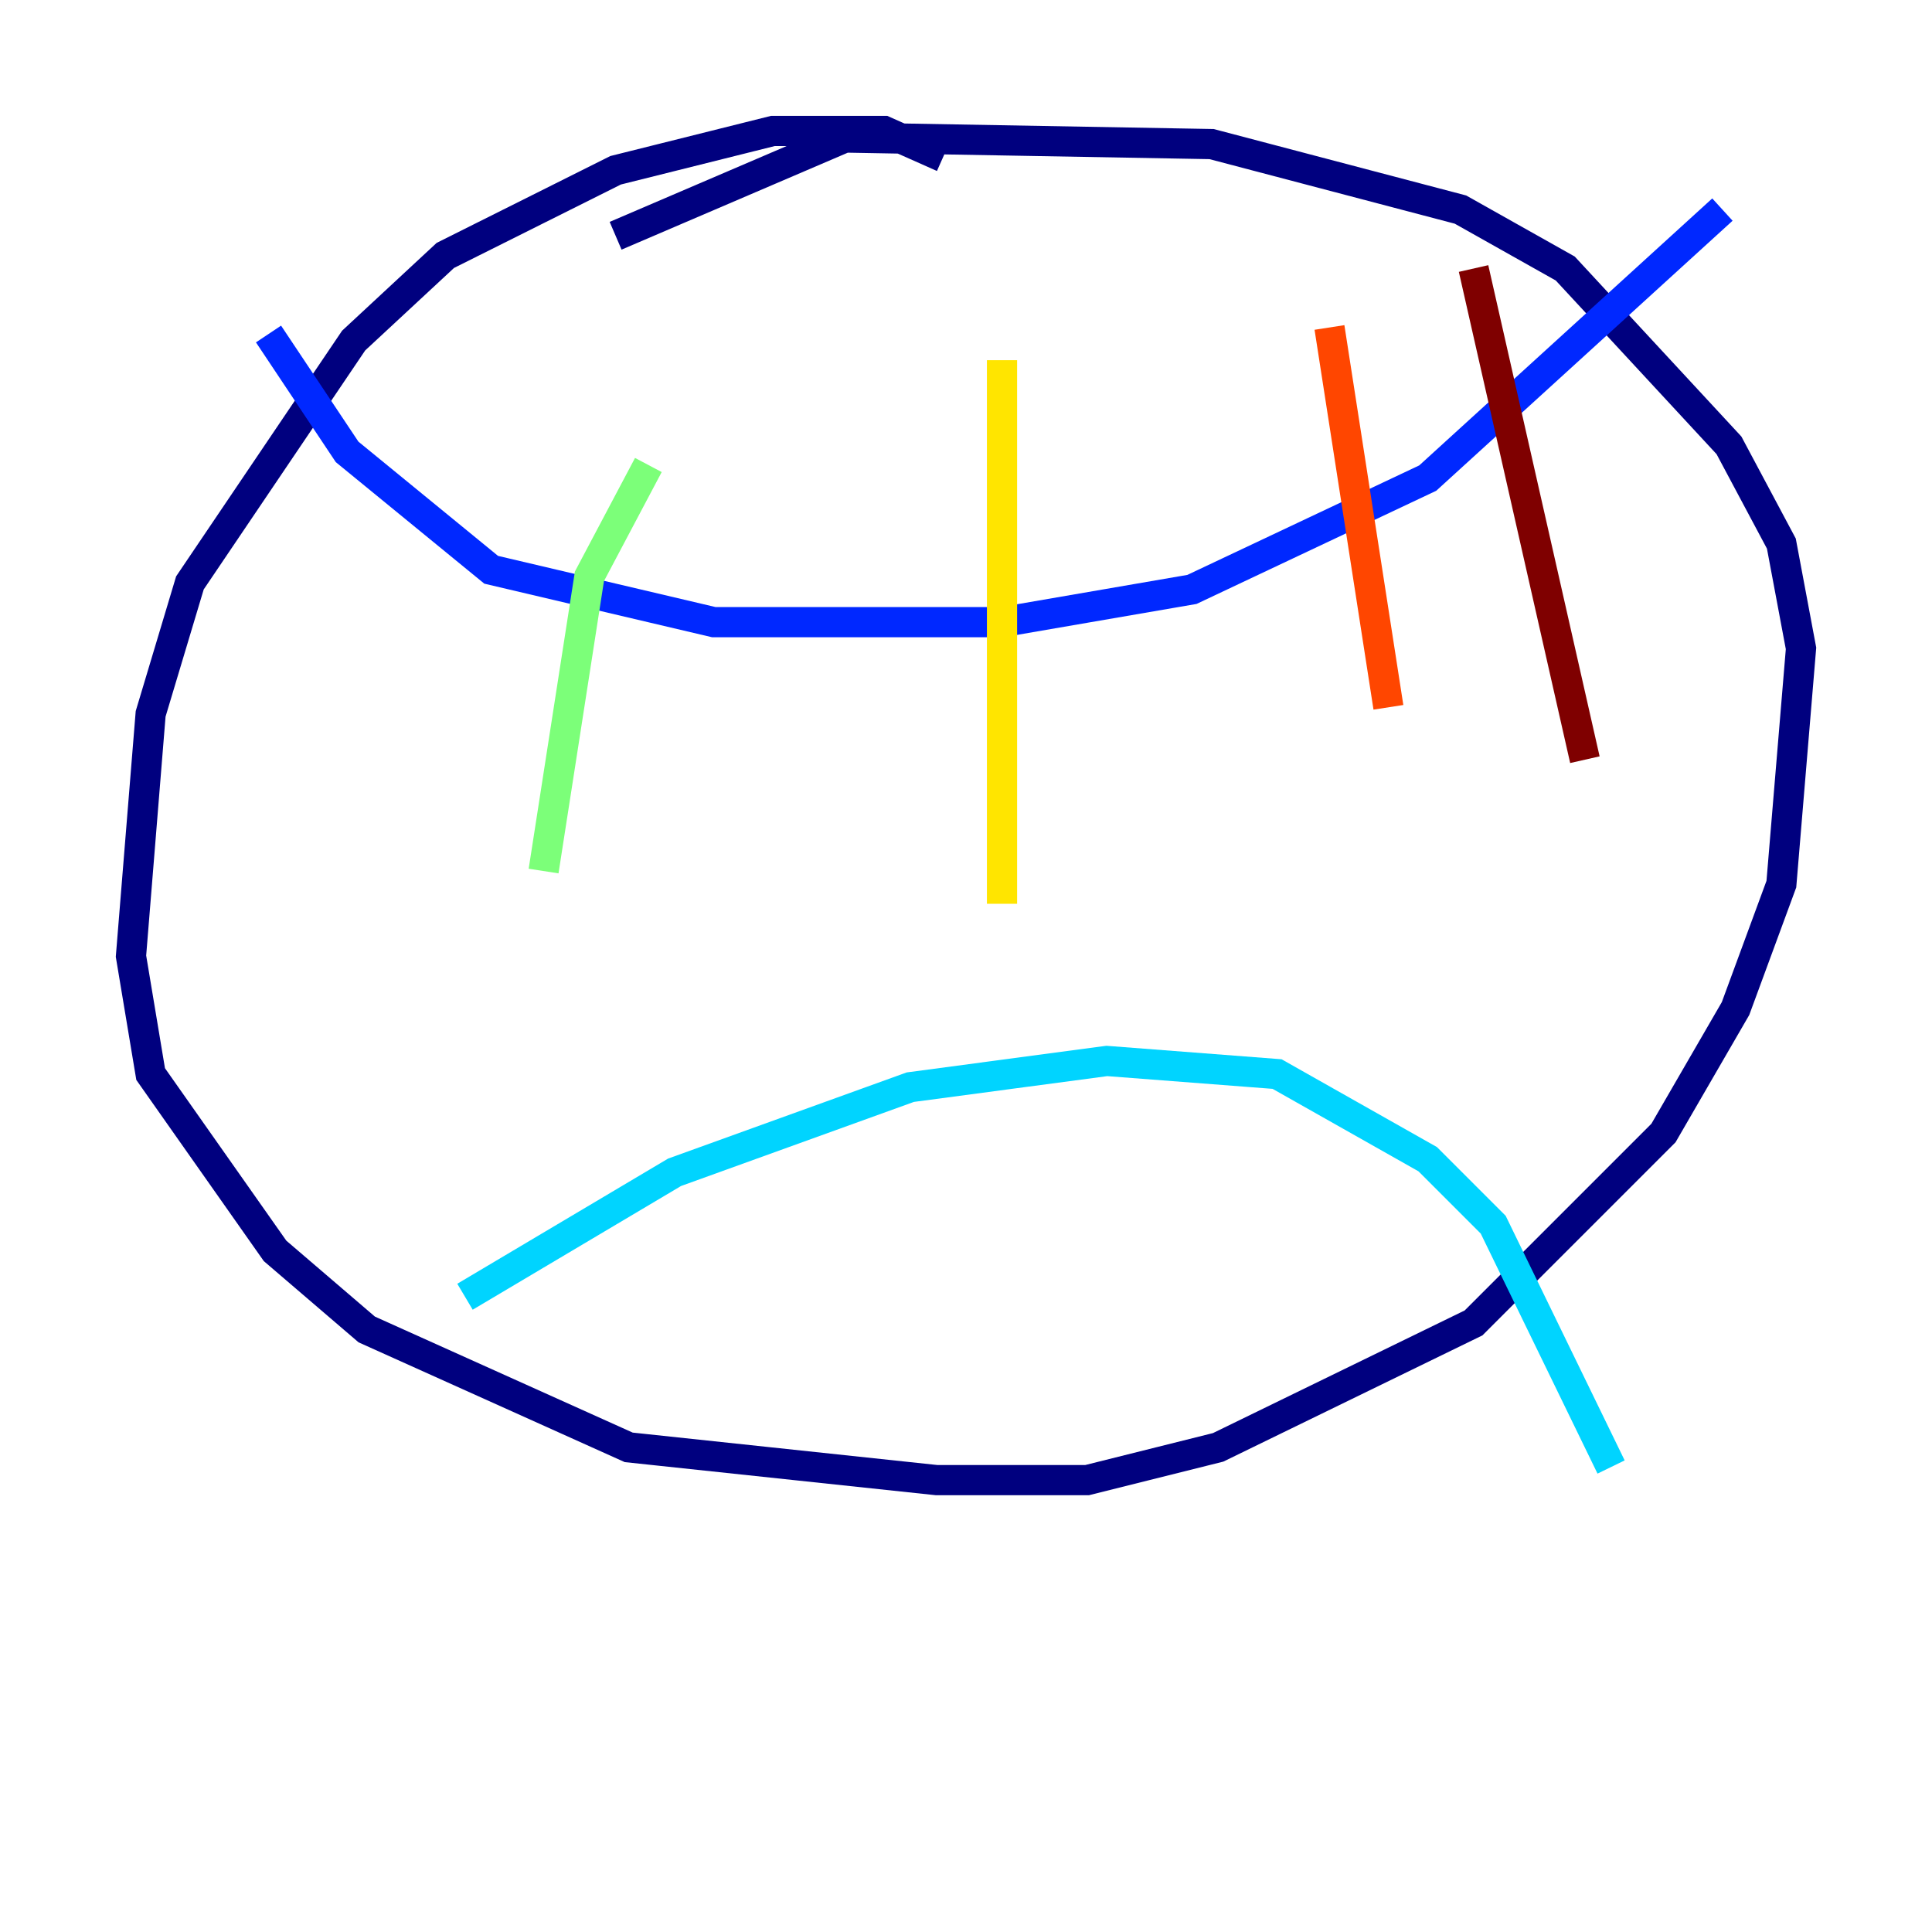 <?xml version="1.0" encoding="utf-8" ?>
<svg baseProfile="tiny" height="128" version="1.2" viewBox="0,0,128,128" width="128" xmlns="http://www.w3.org/2000/svg" xmlns:ev="http://www.w3.org/2001/xml-events" xmlns:xlink="http://www.w3.org/1999/xlink"><defs /><polyline fill="none" points="62.481,10.414 58.576,8.678 51.2,8.678 40.786,11.281 29.505,16.922 23.43,22.563 12.583,38.617 9.98,47.295 8.678,63.349 9.98,71.159 18.224,82.875 24.298,88.081 41.654,95.891 62.047,98.061 72.027,98.061 80.705,95.891 97.627,87.647 110.21,75.064 114.983,66.82 118.02,58.576 119.322,42.956 118.02,36.014 114.549,29.505 103.702,17.79 96.759,13.885 80.271,9.546 55.973,9.112 40.786,15.62" stroke="#00007f" stroke-width="2" /><polyline fill="none" points="17.79,22.129 22.997,29.939 32.542,37.749 47.295,41.22 66.386,41.22 78.969,39.051 94.59,31.675 114.115,13.885" stroke="#0028ff" stroke-width="2" /><polyline fill="none" points="30.807,85.912 44.691,77.668 60.312,72.027 73.329,70.291 84.61,71.159 94.59,76.8 98.929,81.139 106.739,97.193" stroke="#00d4ff" stroke-width="2" /><polyline fill="none" points="42.956,30.807 39.051,38.183 36.014,57.709" stroke="#7cff79" stroke-width="2" /><polyline fill="none" points="66.386,23.864 66.386,59.878" stroke="#ffe500" stroke-width="2" /><polyline fill="none" points="88.081,21.695 91.986,46.861" stroke="#ff4600" stroke-width="2" /><polyline fill="none" points="97.627,17.79 105.003,50.332" stroke="#7f0000" stroke-width="2" /></svg>